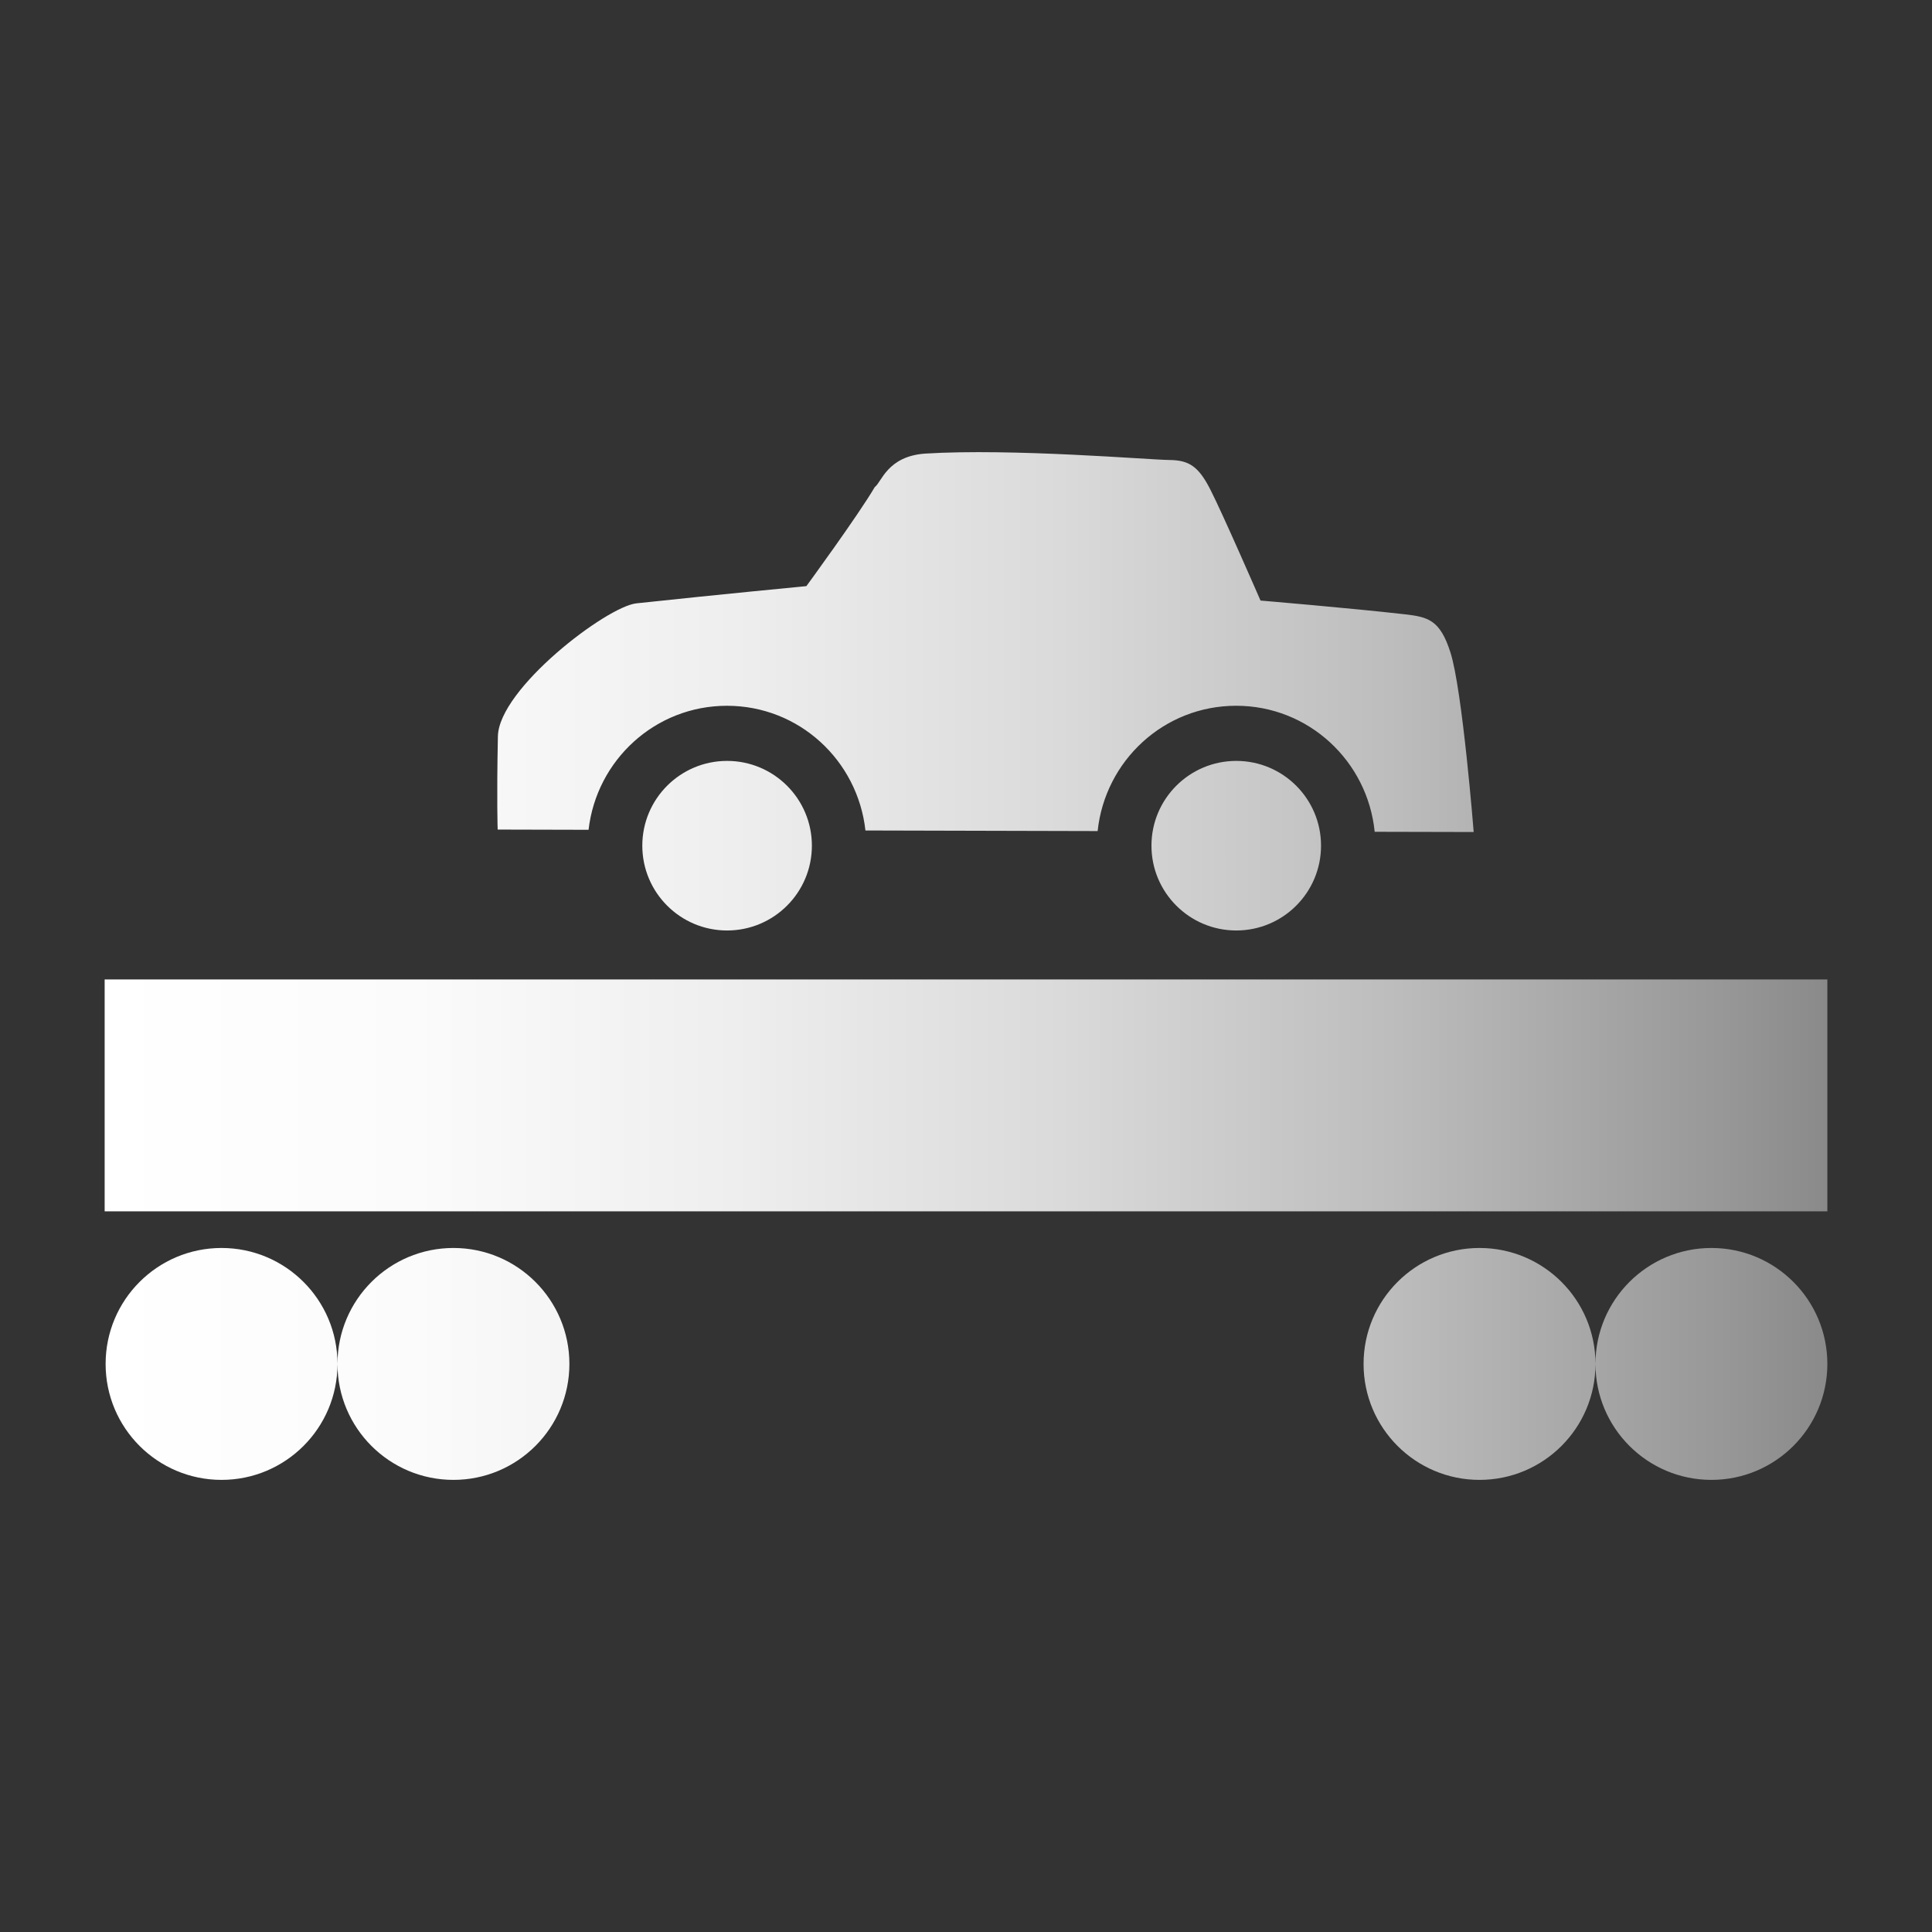 <?xml version="1.0" encoding="utf-8"?>
<!-- Generator: Adobe Illustrator 19.2.1, SVG Export Plug-In . SVG Version: 6.00 Build 0)  -->
<svg version="1.1"
	 id="svg3896" inkscape:version="0.48.5 r10040" sodipodi:docname="ico_route_railwayferry.svg" xmlns:cc="http://creativecommons.org/ns#" xmlns:dc="http://purl.org/dc/elements/1.1/" xmlns:inkscape="http://www.inkscape.org/namespaces/inkscape" xmlns:rdf="http://www.w3.org/1999/02/22-rdf-syntax-ns#" xmlns:sodipodi="http://sodipodi.sourceforge.net/DTD/sodipodi-0.dtd" xmlns:svg="http://www.w3.org/2000/svg"
	 xmlns="http://www.w3.org/2000/svg" xmlns:xlink="http://www.w3.org/1999/xlink" x="0px" y="0px" viewBox="0 0 120 120"
	 enable-background="new 0 0 120 120" xml:space="preserve">
<rect x="0" y="0" width="120" height="120" fill="#333333" stroke="none"/>
<sodipodi:namedview  bordercolor="#666666" borderopacity="1" gridtolerance="10" guidetolerance="10" id="namedview3912" inkscape:current-layer="svg3896" inkscape:cx="60" inkscape:cy="60" inkscape:pageopacity="0" inkscape:pageshadow="2" inkscape:window-height="1137" inkscape:window-maximized="1" inkscape:window-width="1600" inkscape:window-x="-8" inkscape:window-y="-8" inkscape:zoom="1.9666667" objecttolerance="10" pagecolor="#ffffff" showgrid="false">
	</sodipodi:namedview>
<g id="Layer_2" display="none">
	<circle id="circle3899" display="inline" opacity="0.5" fill="#06FCF4" enable-background="new    " cx="60" cy="60" r="60"/>
	
		<rect id="rect3901" x="6.5" y="6.5" display="inline" opacity="0.5" fill="#06FCF4" enable-background="new    " width="107" height="107"/>
</g>
<g id="normal">
	<linearGradient id="path3904_1_" gradientUnits="userSpaceOnUse" x1="6.5" y1="60.001" x2="113.5" y2="60.001">
		<stop  offset="0" style="stop-color:#FFFFFF"/>
		<stop  offset="0.18" style="stop-color:#FBFBFB"/>
		<stop  offset="0.366" style="stop-color:#EEEEEE"/>
		<stop  offset="0.555" style="stop-color:#DADADA"/>
		<stop  offset="0.746" style="stop-color:#BDBDBD"/>
		<stop  offset="0.937" style="stop-color:#989898"/>
		<stop  offset="1" style="stop-color:#8A8A8A"/>
	</linearGradient>
	<path id="path3904" fill="url(#path3904_1_)" d="M6.5,75.239V60.835h107v14.404H6.5z M99.098,84.716
		c0,3.978-3.224,7.202-7.202,7.202c-3.978,0-7.202-3.224-7.202-7.202c0-3.978,3.224-7.202,7.202-7.202
		C95.873,77.514,99.098,80.738,99.098,84.716L99.098,84.716z M106.3,77.514c3.976,0,7.2,3.224,7.2,7.202
		c0,3.978-3.224,7.202-7.2,7.202c-3.978,0-7.202-3.224-7.202-7.202S102.322,77.514,106.3,77.514L106.3,77.514z M20.962,84.716
		c0,3.978-3.224,7.202-7.202,7.202c-3.976,0-7.2-3.224-7.2-7.202c0-3.978,3.224-7.202,7.2-7.202
		C17.737,77.514,20.962,80.738,20.962,84.716L20.962,84.716z M28.164,77.514c3.978,0,7.202,3.224,7.202,7.202
		c0,3.978-3.224,7.202-7.202,7.202s-7.202-3.224-7.202-7.202C20.962,80.738,24.186,77.514,28.164,77.514L28.164,77.514z
		 M76.779,43.836c-4.491,0-8.141,3.417-8.603,7.783l-14.422-0.036c-0.481-4.351-4.122-7.746-8.601-7.746
		c-4.462,0-8.1,3.376-8.596,7.703l-5.646-0.014c0,0-0.067-1.855,0.014-5.792c0.063-2.96,6.748-8.059,8.603-8.259
		c5.191-0.558,10.557-1.069,10.557-1.069s3.201-4.37,4.252-6.158c0.416-0.291,0.77-1.904,3.116-2.074
		c5.429-0.339,13.953,0.387,15.173,0.397c1.22,0.012,1.81,0.383,2.553,1.841c0.772,1.509,3.114,6.89,3.114,6.89
		s5.658,0.476,8.95,0.852c1.446,0.166,2.197,0.334,2.844,2.363c0.748,2.332,1.446,11.161,1.446,11.161l-6.149-0.014
		C84.945,47.277,81.282,43.836,76.779,43.836L76.779,43.836z M39.895,52.526c0-2.907,2.358-5.265,5.265-5.265
		c2.909,0,5.268,2.358,5.268,5.265c0,2.909-2.358,5.268-5.268,5.268C42.253,57.794,39.895,55.435,39.895,52.526L39.895,52.526z
		 M71.519,52.526c0-2.907,2.358-5.265,5.268-5.265c2.909,0,5.265,2.358,5.265,5.265c0,2.909-2.356,5.268-5.265,5.268
		C73.877,57.794,71.519,55.435,71.519,52.526L71.519,52.526z"/>
</g>
</svg>
